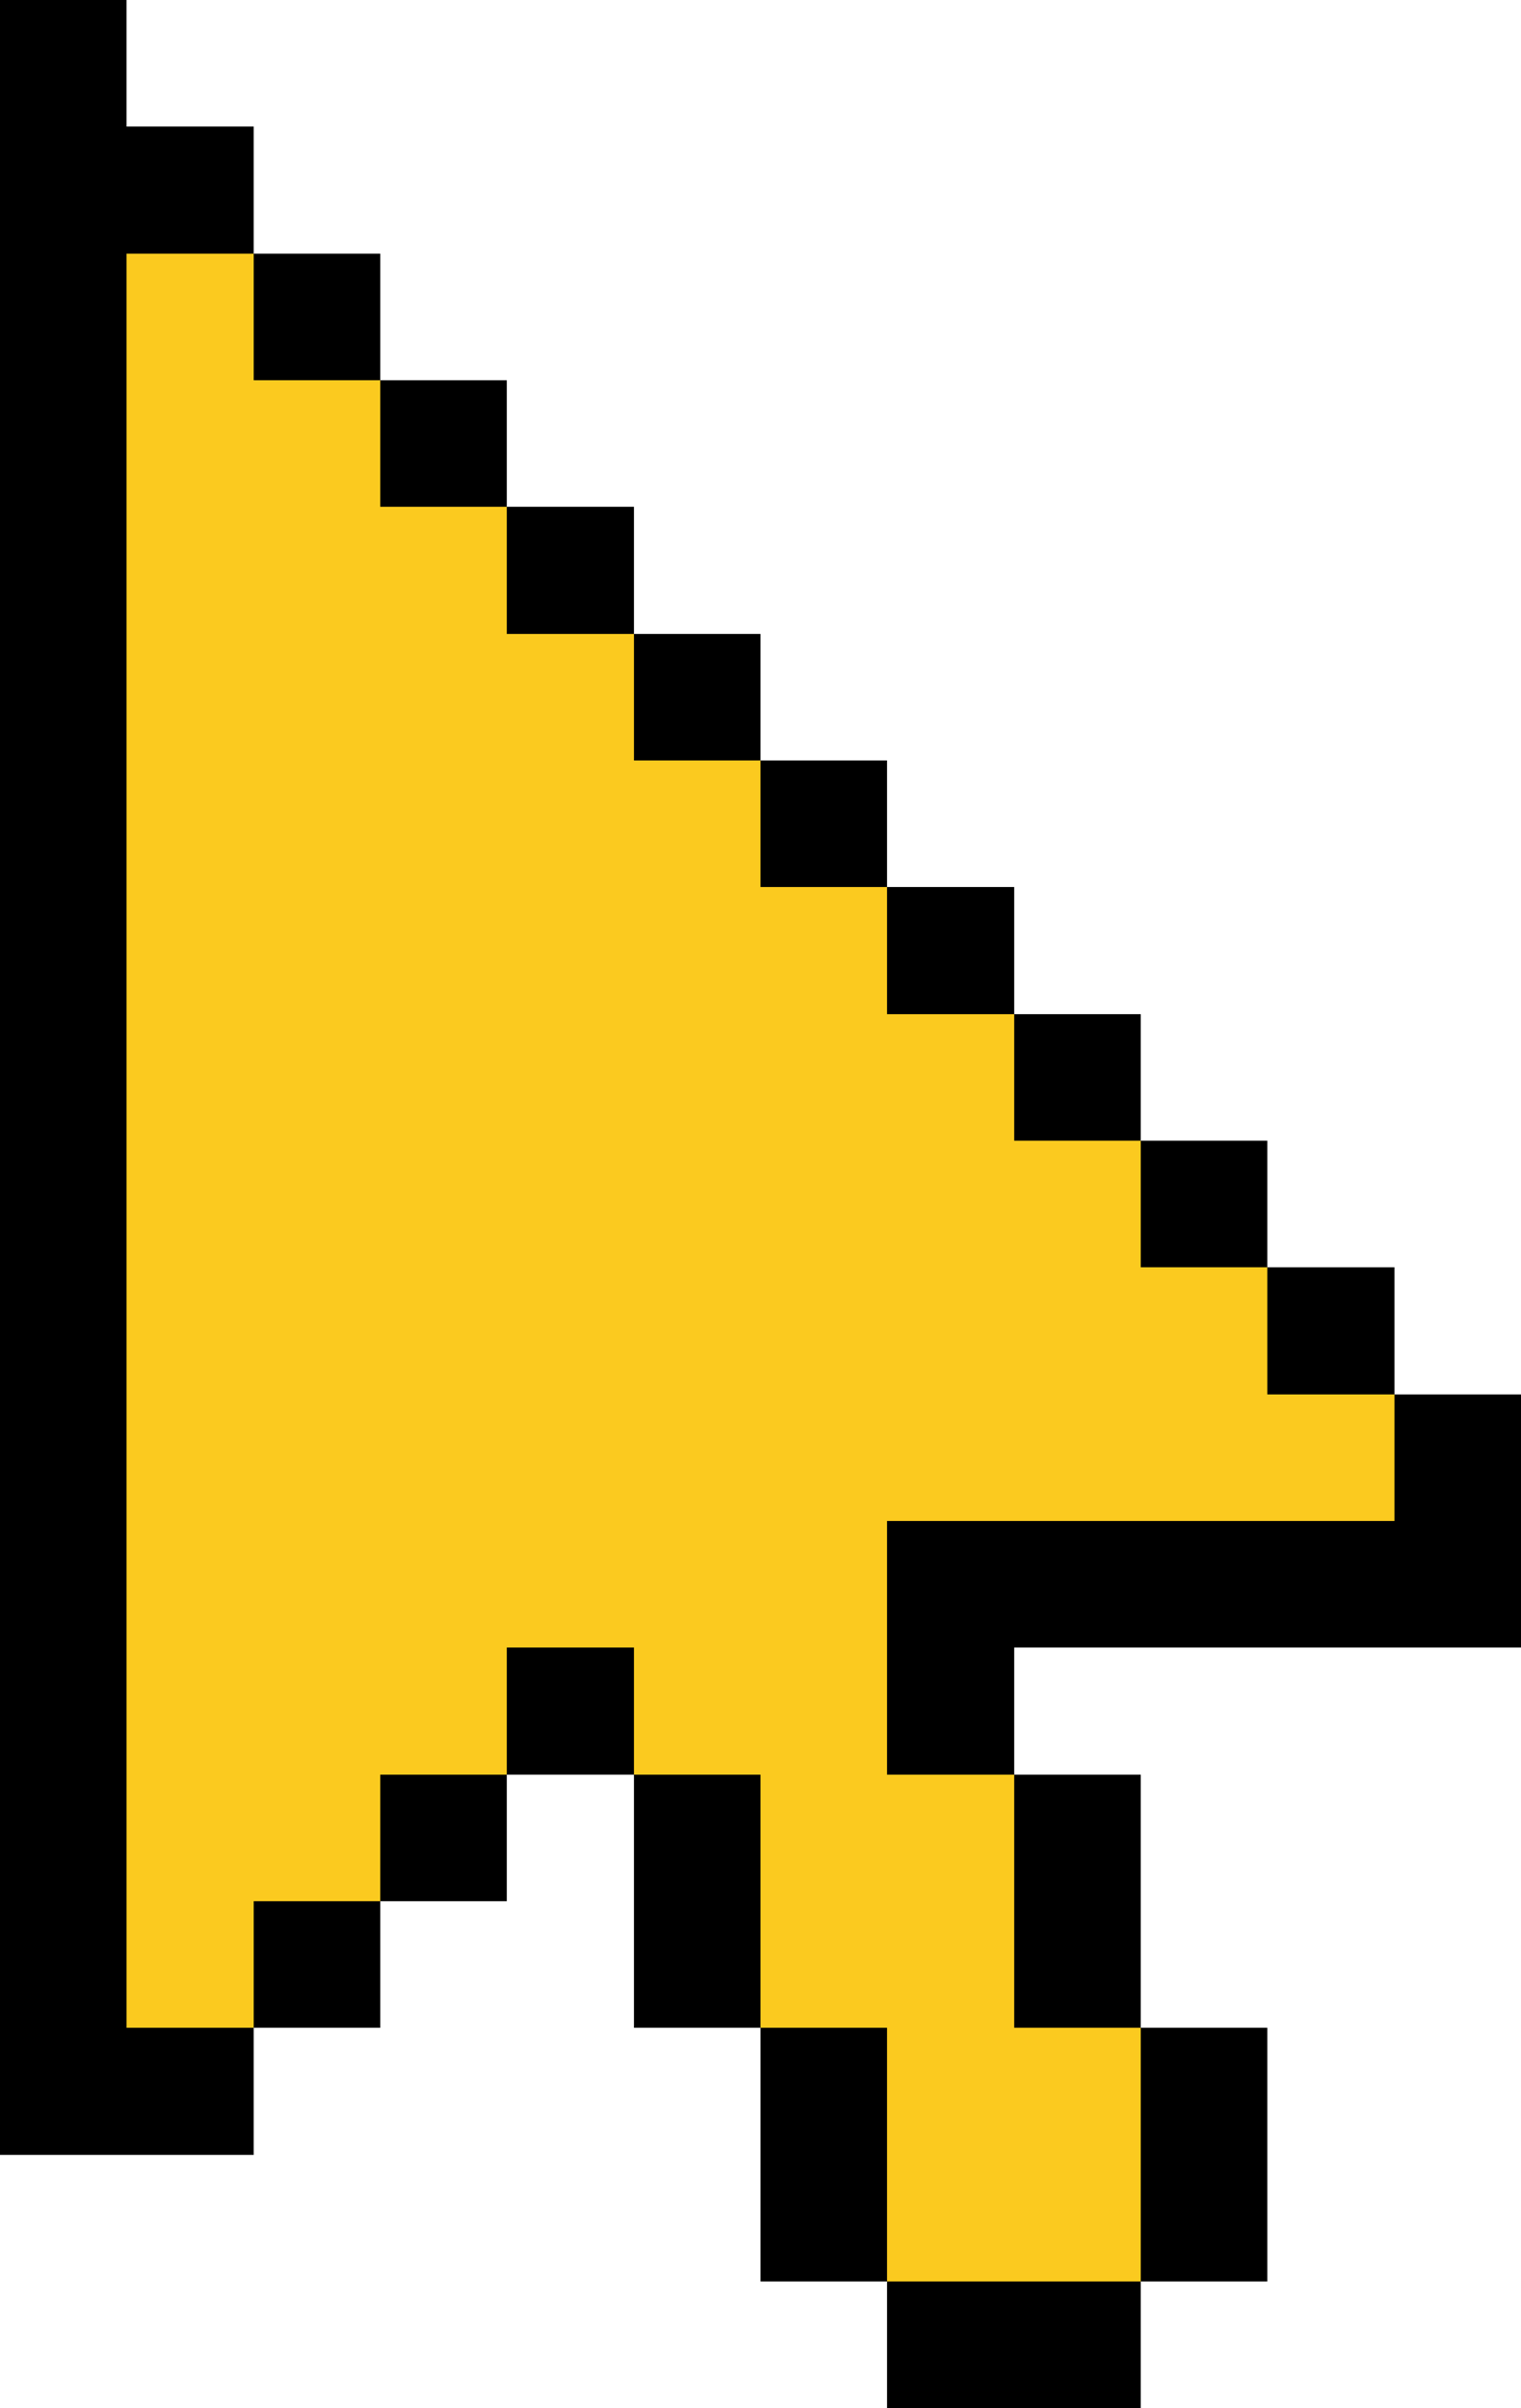 <svg xmlns="http://www.w3.org/2000/svg" version="1.1" shape-rendering="crispEdges" viewBox="66 36 72 114">
<rect x="66" y="36" width="6" height="6" fill="#000000"/>
<rect x="66" y="42" width="6" height="6" fill="#000000"/>
<rect x="72" y="42" width="6" height="6" fill="#000000"/>
<rect x="66" y="48" width="6" height="6" fill="#000000"/>
<rect x="72" y="48" width="6" height="6" fill="#FBCA1F"/>
<rect x="78" y="48" width="6" height="6" fill="#000000"/>
<rect x="66" y="54" width="6" height="6" fill="#000000"/>
<rect x="72" y="54" width="6" height="6" fill="#FBCA1F"/>
<rect x="78" y="54" width="6" height="6" fill="#FBCA1F"/>
<rect x="84" y="54" width="6" height="6" fill="#000000"/>
<rect x="66" y="60" width="6" height="6" fill="#000000"/>
<rect x="72" y="60" width="6" height="6" fill="#FBCA1F"/>
<rect x="78" y="60" width="6" height="6" fill="#FBCA1F"/>
<rect x="84" y="60" width="6" height="6" fill="#FBCA1F"/>
<rect x="90" y="60" width="6" height="6" fill="#000000"/>
<rect x="66" y="66" width="6" height="6" fill="#000000"/>
<rect x="72" y="66" width="6" height="6" fill="#FBCA1F"/>
<rect x="78" y="66" width="6" height="6" fill="#FBCA1F"/>
<rect x="84" y="66" width="6" height="6" fill="#FBCA1F"/>
<rect x="90" y="66" width="6" height="6" fill="#FBCA1F"/>
<rect x="96" y="66" width="6" height="6" fill="#000000"/>
<rect x="66" y="72" width="6" height="6" fill="#000000"/>
<rect x="72" y="72" width="6" height="6" fill="#FBCA1F"/>
<rect x="78" y="72" width="6" height="6" fill="#FBCA1F"/>
<rect x="84" y="72" width="6" height="6" fill="#FBCA1F"/>
<rect x="90" y="72" width="6" height="6" fill="#FBCA1F"/>
<rect x="96" y="72" width="6" height="6" fill="#FBCA1F"/>
<rect x="102" y="72" width="6" height="6" fill="#000000"/>
<rect x="66" y="78" width="6" height="6" fill="#000000"/>
<rect x="72" y="78" width="6" height="6" fill="#FBCA1F"/>
<rect x="78" y="78" width="6" height="6" fill="#FBCA1F"/>
<rect x="84" y="78" width="6" height="6" fill="#FBCA1F"/>
<rect x="90" y="78" width="6" height="6" fill="#FBCA1F"/>
<rect x="96" y="78" width="6" height="6" fill="#FBCA1F"/>
<rect x="102" y="78" width="6" height="6" fill="#FBCA1F"/>
<rect x="108" y="78" width="6" height="6" fill="#000000"/>
<rect x="66" y="84" width="6" height="6" fill="#000000"/>
<rect x="72" y="84" width="6" height="6" fill="#FBCA1F"/>
<rect x="78" y="84" width="6" height="6" fill="#FBCA1F"/>
<rect x="84" y="84" width="6" height="6" fill="#FBCA1F"/>
<rect x="90" y="84" width="6" height="6" fill="#FBCA1F"/>
<rect x="96" y="84" width="6" height="6" fill="#FBCA1F"/>
<rect x="102" y="84" width="6" height="6" fill="#FBCA1F"/>
<rect x="108" y="84" width="6" height="6" fill="#FBCA1F"/>
<rect x="114" y="84" width="6" height="6" fill="#000000"/>
<rect x="66" y="90" width="6" height="6" fill="#000000"/>
<rect x="72" y="90" width="6" height="6" fill="#FBCA1F"/>
<rect x="78" y="90" width="6" height="6" fill="#FBCA1F"/>
<rect x="84" y="90" width="6" height="6" fill="#FBCA1F"/>
<rect x="90" y="90" width="6" height="6" fill="#FBCA1F"/>
<rect x="96" y="90" width="6" height="6" fill="#FBCA1F"/>
<rect x="102" y="90" width="6" height="6" fill="#FBCA1F"/>
<rect x="108" y="90" width="6" height="6" fill="#FBCA1F"/>
<rect x="114" y="90" width="6" height="6" fill="#FBCA1F"/>
<rect x="120" y="90" width="6" height="6" fill="#000000"/>
<rect x="66" y="96" width="6" height="6" fill="#000000"/>
<rect x="72" y="96" width="6" height="6" fill="#FBCA1F"/>
<rect x="78" y="96" width="6" height="6" fill="#FBCA1F"/>
<rect x="84" y="96" width="6" height="6" fill="#FBCA1F"/>
<rect x="90" y="96" width="6" height="6" fill="#FBCA1F"/>
<rect x="96" y="96" width="6" height="6" fill="#FBCA1F"/>
<rect x="102" y="96" width="6" height="6" fill="#FBCA1F"/>
<rect x="108" y="96" width="6" height="6" fill="#FBCA1F"/>
<rect x="114" y="96" width="6" height="6" fill="#FBCA1F"/>
<rect x="120" y="96" width="6" height="6" fill="#FBCA1F"/>
<rect x="126" y="96" width="6" height="6" fill="#000000"/>
<rect x="66" y="102" width="6" height="6" fill="#000000"/>
<rect x="72" y="102" width="6" height="6" fill="#FBCA1F"/>
<rect x="78" y="102" width="6" height="6" fill="#FBCA1F"/>
<rect x="84" y="102" width="6" height="6" fill="#FBCA1F"/>
<rect x="90" y="102" width="6" height="6" fill="#FBCA1F"/>
<rect x="96" y="102" width="6" height="6" fill="#FBCA1F"/>
<rect x="102" y="102" width="6" height="6" fill="#FBCA1F"/>
<rect x="108" y="102" width="6" height="6" fill="#FBCA1F"/>
<rect x="114" y="102" width="6" height="6" fill="#FBCA1F"/>
<rect x="120" y="102" width="6" height="6" fill="#FBCA1F"/>
<rect x="126" y="102" width="6" height="6" fill="#FBCA1F"/>
<rect x="132" y="102" width="6" height="6" fill="#000000"/>
<rect x="66" y="108" width="6" height="6" fill="#000000"/>
<rect x="72" y="108" width="6" height="6" fill="#FBCA1F"/>
<rect x="78" y="108" width="6" height="6" fill="#FBCA1F"/>
<rect x="84" y="108" width="6" height="6" fill="#FBCA1F"/>
<rect x="90" y="108" width="6" height="6" fill="#FBCA1F"/>
<rect x="96" y="108" width="6" height="6" fill="#FBCA1F"/>
<rect x="102" y="108" width="6" height="6" fill="#FBCA1F"/>
<rect x="108" y="108" width="6" height="6" fill="#000000"/>
<rect x="114" y="108" width="6" height="6" fill="#000000"/>
<rect x="120" y="108" width="6" height="6" fill="#000000"/>
<rect x="126" y="108" width="6" height="6" fill="#000000"/>
<rect x="132" y="108" width="6" height="6" fill="#000000"/>
<rect x="66" y="114" width="6" height="6" fill="#000000"/>
<rect x="72" y="114" width="6" height="6" fill="#FBCA1F"/>
<rect x="78" y="114" width="6" height="6" fill="#FBCA1F"/>
<rect x="84" y="114" width="6" height="6" fill="#FBCA1F"/>
<rect x="90" y="114" width="6" height="6" fill="#000000"/>
<rect x="96" y="114" width="6" height="6" fill="#FBCA1F"/>
<rect x="102" y="114" width="6" height="6" fill="#FBCA1F"/>
<rect x="108" y="114" width="6" height="6" fill="#000000"/>
<rect x="66" y="120" width="6" height="6" fill="#000000"/>
<rect x="72" y="120" width="6" height="6" fill="#FBCA1F"/>
<rect x="78" y="120" width="6" height="6" fill="#FBCA1F"/>
<rect x="84" y="120" width="6" height="6" fill="#000000"/>
<rect x="96" y="120" width="6" height="6" fill="#000000"/>
<rect x="102" y="120" width="6" height="6" fill="#FBCA1F"/>
<rect x="108" y="120" width="6" height="6" fill="#FBCA1F"/>
<rect x="114" y="120" width="6" height="6" fill="#000000"/>
<rect x="66" y="126" width="6" height="6" fill="#000000"/>
<rect x="72" y="126" width="6" height="6" fill="#FBCA1F"/>
<rect x="78" y="126" width="6" height="6" fill="#000000"/>
<rect x="96" y="126" width="6" height="6" fill="#000000"/>
<rect x="102" y="126" width="6" height="6" fill="#FBCA1F"/>
<rect x="108" y="126" width="6" height="6" fill="#FBCA1F"/>
<rect x="114" y="126" width="6" height="6" fill="#000000"/>
<rect x="66" y="132" width="6" height="6" fill="#000000"/>
<rect x="72" y="132" width="6" height="6" fill="#000000"/>
<rect x="102" y="132" width="6" height="6" fill="#000000"/>
<rect x="108" y="132" width="6" height="6" fill="#FBCA1F"/>
<rect x="114" y="132" width="6" height="6" fill="#FBCA1F"/>
<rect x="120" y="132" width="6" height="6" fill="#000000"/>
<rect x="102" y="138" width="6" height="6" fill="#000000"/>
<rect x="108" y="138" width="6" height="6" fill="#FBCA1F"/>
<rect x="114" y="138" width="6" height="6" fill="#FBCA1F"/>
<rect x="120" y="138" width="6" height="6" fill="#000000"/>
<rect x="108" y="144" width="6" height="6" fill="#000000"/>
<rect x="114" y="144" width="6" height="6" fill="#000000"/>
</svg>